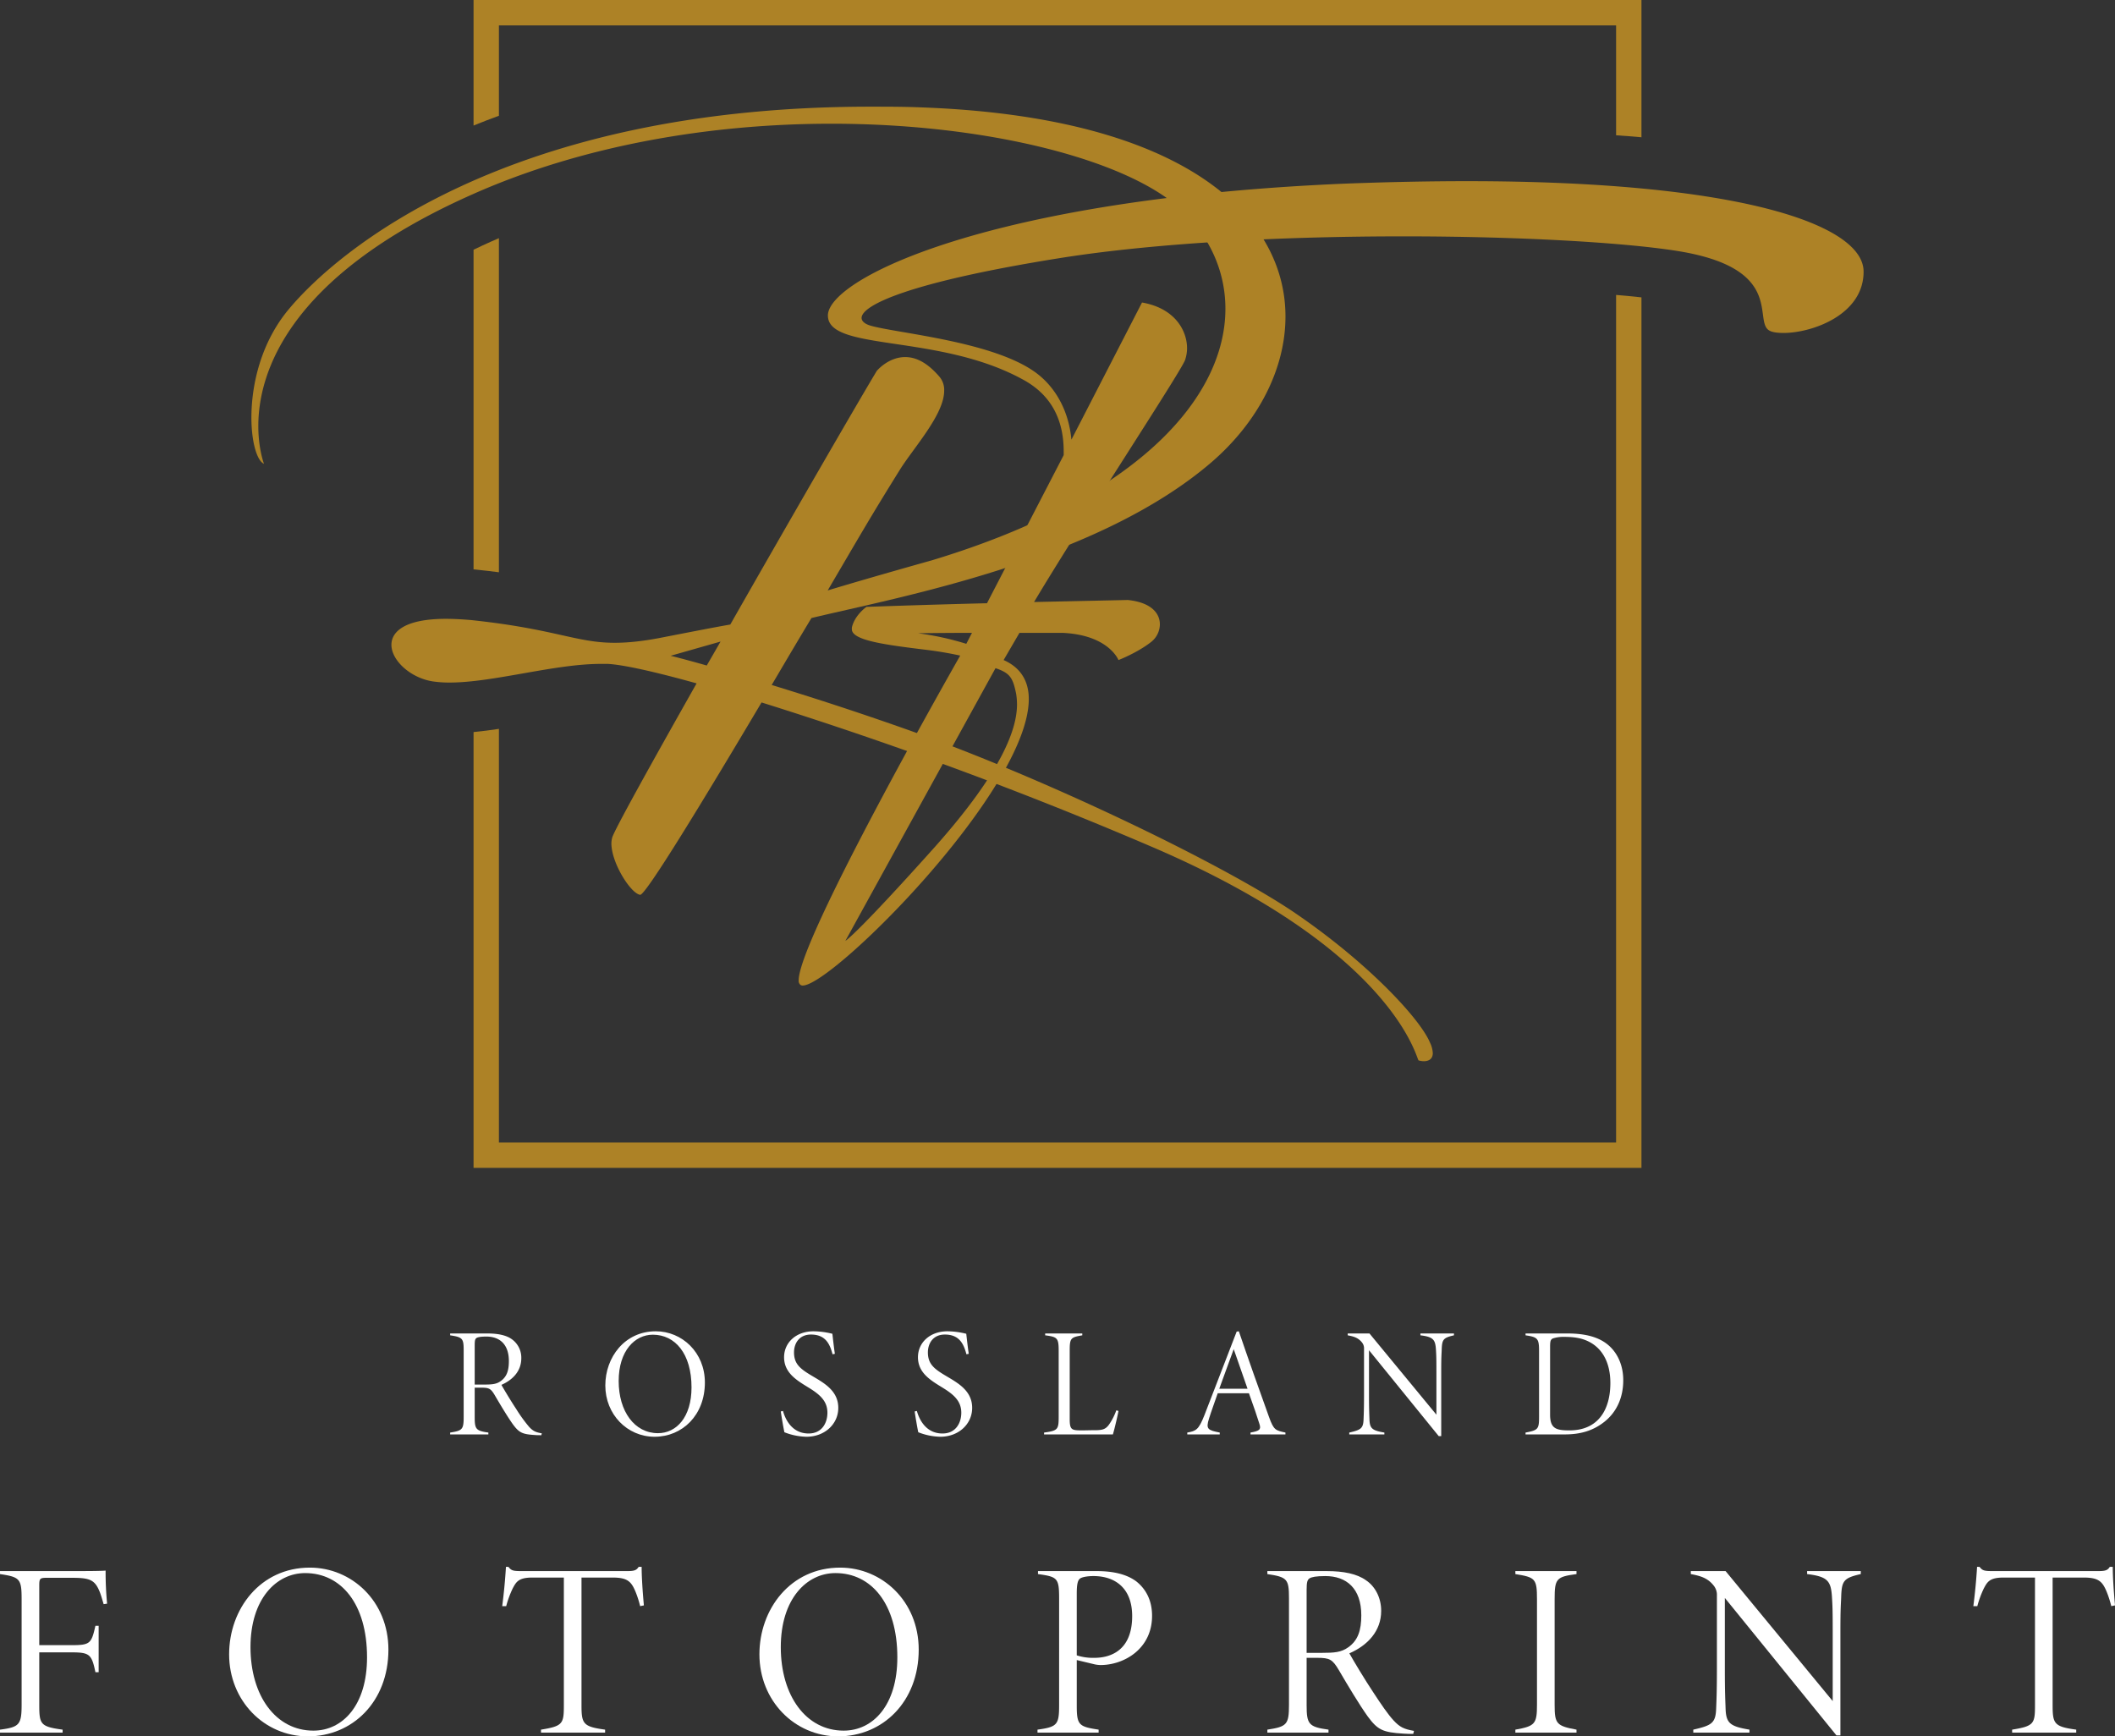 <svg xmlns="http://www.w3.org/2000/svg" viewBox="0 0 1024.212 840.845"><rect x="0" y="0" width="1024.212" height="840.845" fill="#333333" stroke="none"/><defs><style>.cls-1{fill:#ad8226;}.cls-2{fill:#fff;}</style></defs><g id="Layer_2" data-name="Layer 2"><g id="Layer_1-2" data-name="Layer 1"><g id="logo_2_light"><path class="cls-1" d="M121.747,202.201c0-15.721,4.521-36.357,18.278-52.67,23.19-27.711,104.946-97.872,281.43-97.872,8.45,0,17.099,0,25.943.393,127.154,4.913,175.107,53.063,175.107,101.213,0,25.549-13.364,51.098-35.571,70.358-55.815,48.15-151.525,65.444-193.975,75.664-6.289,10.416-12.775,21.421-19.26,32.427,18.67,5.7,41.271,12.971,66.23,21.814,65.444,23.191,149.363,63.48,185.525,87.458,35.964,24.172,62.104,52.08,67.017,63.871a13.217,13.217,0,0,1,1.376,5.11c0,3.145-2.359,3.932-4.324,3.932a9.036,9.036,0,0,1-2.555-.393c-.982-.197-11.005-52.473-128.137-102.981a1987.558,1987.558,0,0,0-190.044-70.358c-28.693,48.344-56.01,93.155-58.762,93.155-4.521-.59-13.954-15.33-13.954-24.959a11.571,11.571,0,0,1,.393-2.752c.982-3.539,18.866-35.769,40.878-74.683-20.439-5.698-35.572-9.039-43.04-9.433h-3.341c-22.601,0-52.081,9.039-73.306,9.039a54.31,54.31,0,0,1-8.254-.588C198.591,328.176,189.55,319.727,189.55,312.259c0-6.684,7.076-12.578,26.336-12.578,3.537,0,7.664.197,12.184.588,40.878,4.325,50.901,11.007,69.572,11.007,6.681,0,14.346-.787,24.959-2.948,13.167-2.555,23.19-4.52,31.051-5.894,30.659-53.85,63.675-110.843,70.948-122.833,0,0,5.502-6.681,13.757-6.681,4.913,0,10.415,2.358,16.509,9.433a9.814,9.814,0,0,1,2.358,6.88c0,11.594-14.936,27.711-21.618,38.518C421.652,250.154,416.739,258.802,400.821,285.923c22.796-6.878,50.312-14.543,50.312-14.543C553.917,240.328,593.419,190.803,593.419,149.531c0-18.472-7.86-35.375-21.617-48.148C546.449,77.799,479.432,59.914,402.589,59.914c-57.189,0-120.079,10.023-175.108,34.785-88.634,39.698-102.391,86.474-102.391,111.63,0,11.201,2.752,18.278,2.752,18.278C124.499,223.23,121.747,214.191,121.747,202.201ZM324.763,317.566s6.486,1.571,17.491,4.716l6.682-11.597Z"/><path class="cls-1" d="M553.035,146.492c15.918,2.752,21.815,13.561,21.815,22.207a18.247,18.247,0,0,1-.984,5.7c-2.555,6.484-50.507,79.2-73.108,117.131l45.397-.981c11.399,1.178,15.526,6.484,15.526,11.791a11.011,11.011,0,0,1-4.127,8.452c-6.681,5.304-15.918,8.843-15.918,8.843s-4.716-12.184-27.121-13.168H493.683l-7.665,13.168c8.45,3.735,12.186,10.416,12.186,18.868,0,44.021-95.121,138.748-109.467,138.748a1.658,1.658,0,0,1-1.179-.391,2.451,2.451,0,0,1-.787-2.164c0-19.259,70.948-144.448,78.219-157.223-4.52-.984-9.826-1.965-16.115-2.752-21.225-2.555-36.358-4.716-36.358-10.023v-.787c1.376-6.091,7.075-10.023,7.075-10.023s26.532-.981,58.37-1.768L515.105,220.388V218.618c0-13.362-4.52-26.727-20.046-34.982-40.682-22.207-94.138-13.365-94.138-30.856v-.197c.589-17.685,78.022-56.403,250.772-63.674,21.028-.787,40.681-1.18,58.762-1.18,131.871,0,192.009,21.03,192.009,43.827,0,21.027-25.156,29.675-38.716,29.675-3.341,0-5.896-.393-7.271-1.375-7.273-5.11,7.665-30.069-44.219-38.324-25.943-4.129-76.646-7.075-132.658-7.075-56.601,0-118.311,2.946-165.674,10.416-74.092,11.791-96.692,22.992-96.692,29.085,0,1.571,1.573,2.948,4.323,3.733,12.578,3.735,61.318,7.665,81.364,23.781,9.041,7.271,14.739,18.475,15.918,31.446ZM482.088,323.567,409.372,455.633s4.913-2.555,43.434-45.595c33.016-37.144,39.698-57.386,39.698-68.981a35.49,35.49,0,0,0-.393-4.913C490.539,328.283,489.164,325.925,482.088,323.567Zm-11.399-17.1c-15.133,0-26.138.197-26.138.197a137.817,137.817,0,0,1,23.388,5.11Z"/><path class="cls-1" d="M782.614,142.824v410.443H241.605V352.959c-4.127.639-8.229,1.155-12.283,1.547V565.55h565.575V144.004C791.064,143.586,786.962,143.193,782.614,142.824ZM237.551,117.104c-2.801,1.253-5.552,2.53-8.23,3.832V275.725c.295.025.565.049.86.073l.467.049c3.906.418,7.542.835,10.956,1.277v-161.789C240.229,115.901,238.902,116.49,237.551,117.104ZM229.322,0V60.8q6.043-2.469,12.283-4.741V12.283H782.614V65.516c4.201.27,8.279.614,12.283.958V0Z"/><path class="cls-2" d="M262.147,695.006c-.602,0-2.407,0-2.934-.075-6.318-.376-7.822-1.128-10.831-5.19-2.483-3.46-6.093-9.478-8.726-13.991-1.955-3.31-2.783-3.761-6.619-3.761H229.879v14.291c0,5.792.602,6.619,6.619,7.446v.903H217.994v-.903c5.867-.903,6.544-1.504,6.544-7.446V653.937c0-5.792-.527-6.393-6.544-7.296v-.903h17.977c5.115,0,9.177.827,11.885,2.783a10.98,10.98,0,0,1,4.588,9.252c0,6.168-4.137,10.455-9.628,12.862,1.429,2.558,4.89,8.274,7.146,11.659a71.639,71.639,0,0,0,6.243,8.65c1.88,2.031,3.159,2.632,6.168,3.159Zm-27.68-24.521c3.761,0,5.867-.151,7.973-1.655,3.009-2.107,3.987-5.19,3.987-9.704,0-8.199-4.513-11.884-10.907-11.884-2.783,0-4.137.301-4.739.677-.676.451-.902,1.128-.902,3.535v19.03Z"/><path class="cls-2" d="M317.577,644.686c12.637,0,23.769,10.155,23.769,24.822,0,15.796-10.907,26.251-24.371,26.251-13.238,0-23.844-10.831-23.844-24.822C293.131,657.323,302.458,644.686,317.577,644.686Zm-1.429,1.655c-8.726,0-16.548,7.822-16.548,22.415,0,14.743,7.673,25.274,19.03,25.274,8.876,0,16.247-7.673,16.247-22.189C334.877,655.592,326.979,646.34,316.148,646.34Z"/><path class="cls-2" d="M403.168,655.818c-1.354-5.265-3.611-9.552-10.456-9.552-5.641,0-8.199,4.212-8.199,8.65,0,5.792,3.234,8.124,9.101,11.584,5.717,3.385,12.336,7.146,12.336,15.27,0,7.897-6.619,13.99-15.42,13.99a30.852,30.852,0,0,1-10.68-2.181c-.452-2.031-1.58-8.65-1.73-10.079l1.053-.226c1.279,4.588,4.663,10.907,12.411,10.907,6.394,0,9.101-5.04,9.101-10.08,0-5.792-3.911-8.951-9.176-12.185-5.642-3.46-11.809-7.07-11.809-14.667,0-7.07,5.792-12.561,14.291-12.561a39.004,39.004,0,0,1,9.101,1.204c.301,2.632.677,6.168,1.204,9.703Z"/><path class="cls-2" d="M468.001,655.818c-1.354-5.265-3.611-9.552-10.456-9.552-5.641,0-8.199,4.212-8.199,8.65,0,5.792,3.234,8.124,9.101,11.584,5.717,3.385,12.336,7.146,12.336,15.27,0,7.897-6.619,13.99-15.42,13.99a30.853,30.853,0,0,1-10.68-2.181c-.452-2.031-1.58-8.65-1.73-10.079l1.053-.226c1.279,4.588,4.663,10.907,12.411,10.907,6.394,0,9.101-5.04,9.101-10.08,0-5.792-3.911-8.951-9.176-12.185-5.642-3.46-11.809-7.07-11.809-14.667,0-7.07,5.792-12.561,14.291-12.561a39.004,39.004,0,0,1,9.101,1.204c.301,2.632.677,6.168,1.204,9.703Z"/><path class="cls-2" d="M541.635,683.273c-.376,2.106-1.88,8.65-2.707,11.358H505.607v-.903c6.694-.903,7.07-1.504,7.07-7.672V654.088c0-6.168-.677-6.694-6.544-7.446v-.903h17.977v.903c-5.566.978-6.092,1.279-6.092,7.446v33.02c0,5.341.902,5.566,5.942,5.566,1.429,0,3.761-.075,5.039-.075,4.438,0,6.243-.075,8.199-2.934a29.119,29.119,0,0,0,3.385-6.694Z"/><path class="cls-2" d="M605.565,694.63v-.903c4.137-.752,5.266-1.354,4.363-4.062-.978-3.234-2.859-8.725-5.115-14.968H589.695c-1.655,4.814-3.084,8.65-4.212,12.261-1.655,5.114-.527,5.641,5.19,6.769v.903H574.952v-.903c4.212-.752,5.491-1.279,8.274-8.349l15.645-40.542,1.053-.151c4.663,13.69,9.552,27.455,14.592,41.445,2.331,6.544,3.234,6.544,7.973,7.597v.903ZM597.442,653.336c-2.407,6.393-4.663,12.938-6.995,19.181H604.136Z"/><path class="cls-2" d="M704.096,646.642c-5.341,1.203-5.792,2.106-5.942,7.221-.076,1.955-.226,3.31-.226,9.853v31.742h-1.204l-33.772-41.595V675.45c0,7.221.151,9.553.225,11.96.151,4.363,1.354,5.341,7.221,6.318v.903H653.399v-.903c5.566-1.279,6.77-1.955,6.92-6.393.075-1.956.225-4.739.225-11.885V653.185a4.471,4.471,0,0,0-1.053-3.159c-1.805-2.256-4.062-2.858-6.845-3.385v-.903h10.531l32.419,39.339V663.716c0-6.544-.075-7.597-.226-10.155-.301-4.814-1.279-6.168-7.522-6.92v-.903h16.247Z"/><path class="cls-2" d="M758.998,645.739c9.628,0,16.246,2.106,20.684,6.393,3.912,3.761,6.394,9.402,6.394,16.247,0,9.177-3.761,15.946-9.252,20.233-5.566,4.363-11.734,6.018-19.105,6.018H738.764v-.903c6.093-1.128,6.544-1.73,6.544-7.521V654.239c0-5.942-.602-6.77-6.544-7.597v-.903Zm-8.349,39.339c0,6.845,3.083,7.597,9.402,7.597,13.84,0,19.782-9.928,19.782-22.941,0-8.876-3.159-16.247-10.229-19.933-3.46-1.805-7.221-2.407-12.035-2.407a16.374,16.374,0,0,0-5.566.752c-1.053.527-1.354,1.128-1.354,4.062Z"/><path class="cls-2" d="M50.183,776.823c-.602-2.046-.963-3.37-1.685-5.416-2.407-6.258-4.693-7.341-13.479-7.341H22.624c-3.249,0-3.61.361-3.61,3.611v29.003H34.779c8.905,0,9.507-.843,11.433-9.387h1.565v22.504H46.212c-1.805-8.664-2.768-9.628-11.673-9.628H19.014v25.273c0,9.507.482,10.711,11.312,12.155v1.444H0v-1.444c9.387-1.203,10.47-2.406,10.47-12.155v-51.026c0-9.867-.842-10.711-10.47-12.155v-1.444H35.501c11.192,0,14.321-.12,15.644-.241a157.776,157.776,0,0,0,.722,16.006Z"/><path class="cls-2" d="M150.066,759.132c20.218,0,38.029,16.247,38.029,39.713,0,25.273-17.45,42-38.992,42-21.18,0-38.149-17.33-38.149-39.713C110.954,779.35,125.876,759.132,150.066,759.132Zm-2.287,2.647c-13.96,0-26.476,12.516-26.476,35.863,0,23.588,12.275,40.436,30.447,40.436,14.2,0,25.994-12.275,25.994-35.501C177.745,776.582,165.108,761.779,147.779,761.779Z"/><path class="cls-2" d="M309.999,777.785a49.531,49.531,0,0,0-2.287-7.1c-2.046-4.814-3.851-6.74-11.071-6.74H281.598v61.857c0,9.026.842,10.349,11.433,11.793v1.444H261.982v-1.444c10.59-1.685,11.071-2.888,11.071-11.793V763.946H257.77c-6.739,0-7.822,2.167-9.507,5.296a48.885,48.885,0,0,0-3.129,8.544h-1.926c.842-6.499,1.444-12.998,1.805-19.015h1.203c1.444,1.805,2.166,2.046,6.499,2.046H303.621c3.49,0,4.573-.361,5.656-2.046h1.445c0,4.934.481,12.036,1.083,18.653Z"/><path class="cls-2" d="M406.87,759.132c20.218,0,38.029,16.247,38.029,39.713,0,25.273-17.45,42-38.992,42-21.18,0-38.149-17.33-38.149-39.713C367.759,779.35,382.681,759.132,406.87,759.132Zm-2.287,2.647c-13.96,0-26.476,12.516-26.476,35.863,0,23.588,12.275,40.436,30.447,40.436,14.2,0,25.994-12.275,25.994-35.501C434.549,776.582,421.913,761.779,404.584,761.779Z"/><path class="cls-2" d="M531.06,760.817c8.183,0,14.562,1.564,19.135,4.934,4.573,3.609,7.702,9.026,7.702,16.728,0,16.127-13.719,23.829-24.911,23.829a14.345,14.345,0,0,1-3.49-.482l-8.063-1.926v22.144c0,9.387,1.083,10.108,10.59,11.552v1.444H502.418v-1.444c9.627-1.324,10.47-2.406,10.47-11.914V774.174c0-9.988-.722-10.59-10.229-11.914v-1.444Zm-9.628,40.797a25.333,25.333,0,0,0,8.544,1.203c8.183,0,18.292-3.852,18.292-20.218,0-13.358-8.063-19.376-18.773-19.376-3.249,0-5.897.602-6.619,1.325-.962.842-1.444,2.647-1.444,7.22Z"/><path class="cls-2" d="M684.374,839.642c-.963,0-3.851,0-4.693-.12-10.109-.602-12.516-1.805-17.329-8.304-3.971-5.535-9.748-15.163-13.96-22.383-3.129-5.296-4.453-6.017-10.59-6.017h-5.055V825.682c0,9.267.963,10.59,10.59,11.914v1.444H613.733v-1.444c9.387-1.444,10.47-2.406,10.47-11.914V773.935c0-9.267-.842-10.23-10.47-11.674v-1.444h28.762c8.183,0,14.681,1.324,19.014,4.453,4.332,2.888,7.341,8.304,7.341,14.803,0,9.867-6.619,16.728-15.404,20.578,2.287,4.093,7.822,13.239,11.433,18.653,4.092,6.258,7.221,10.831,9.989,13.84,3.009,3.249,5.055,4.212,9.869,5.055Zm-44.286-39.233c6.017,0,9.386-.241,12.756-2.647,4.814-3.37,6.378-8.304,6.378-15.524,0-13.117-7.221-19.015-17.45-19.015-4.453,0-6.619.482-7.582,1.084-1.083.721-1.444,1.805-1.444,5.656v30.447Z"/><path class="cls-2" d="M733.832,839.04v-1.444c9.507-1.685,10.47-2.768,10.47-12.034V774.415c0-9.988-.842-10.59-10.47-12.155v-1.444h29.604v1.444c-9.748,1.324-10.59,2.167-10.59,12.155v51.146c0,9.146.842,10.229,10.59,12.034v1.444Z"/><path class="cls-2" d="M901.107,762.261c-8.544,1.926-9.267,3.37-9.507,11.554-.12,3.129-.361,5.294-.361,15.764v50.785h-1.926l-54.034-66.549v34.538c0,11.554.241,15.284.361,19.135.24,6.979,2.166,8.544,11.553,10.108v1.444H819.995v-1.444c8.906-2.045,10.831-3.129,11.072-10.229.12-3.129.361-7.582.361-19.015v-35.622a7.148,7.148,0,0,0-1.685-5.053c-2.888-3.611-6.498-4.573-10.951-5.416v-1.444h16.848l51.868,62.94V789.578c0-10.47-.12-12.155-.361-16.246-.481-7.702-2.046-9.869-12.034-11.072v-1.444H901.107Z"/><path class="cls-2" d="M1022.407,777.785a49.529,49.529,0,0,0-2.287-7.1c-2.046-4.814-3.851-6.74-11.071-6.74H994.006v61.857c0,9.026.842,10.349,11.433,11.793v1.444h-31.048v-1.444c10.59-1.685,11.071-2.888,11.071-11.793V763.946H970.178c-6.739,0-7.822,2.167-9.507,5.296a48.885,48.885,0,0,0-3.129,8.544h-1.926c.842-6.499,1.444-12.998,1.805-19.015h1.203c1.444,1.805,2.166,2.046,6.499,2.046h50.906c3.49,0,4.573-.361,5.656-2.046h1.445c0,4.934.481,12.036,1.083,18.653Z"/></g></g></g></svg>